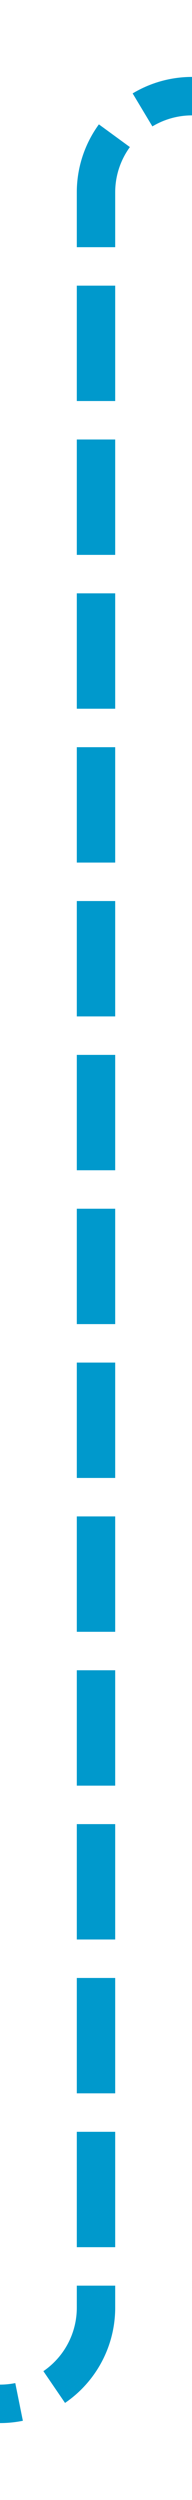 ﻿<?xml version="1.0" encoding="utf-8"?>
<svg version="1.1" xmlns:xlink="http://www.w3.org/1999/xlink" width="10px" height="130px" preserveAspectRatio="xMidYMin meet" viewBox="1774 431  8 130" xmlns="http://www.w3.org/2000/svg">
  <path d="M 1536 556  L 1773 556  A 5 5 0 0 0 1778 551 L 1778 441  A 5 5 0 0 1 1783 436 L 1864 436  " stroke-width="2" stroke-dasharray="6,2" stroke="#0099cc" fill="none" />
  <path d="M 1858.893 431.707  L 1863.186 436  L 1858.893 440.293  L 1860.307 441.707  L 1865.307 436.707  L 1866.014 436  L 1865.307 435.293  L 1860.307 430.293  L 1858.893 431.707  Z " fill-rule="nonzero" fill="#0099cc" stroke="none" />
</svg>